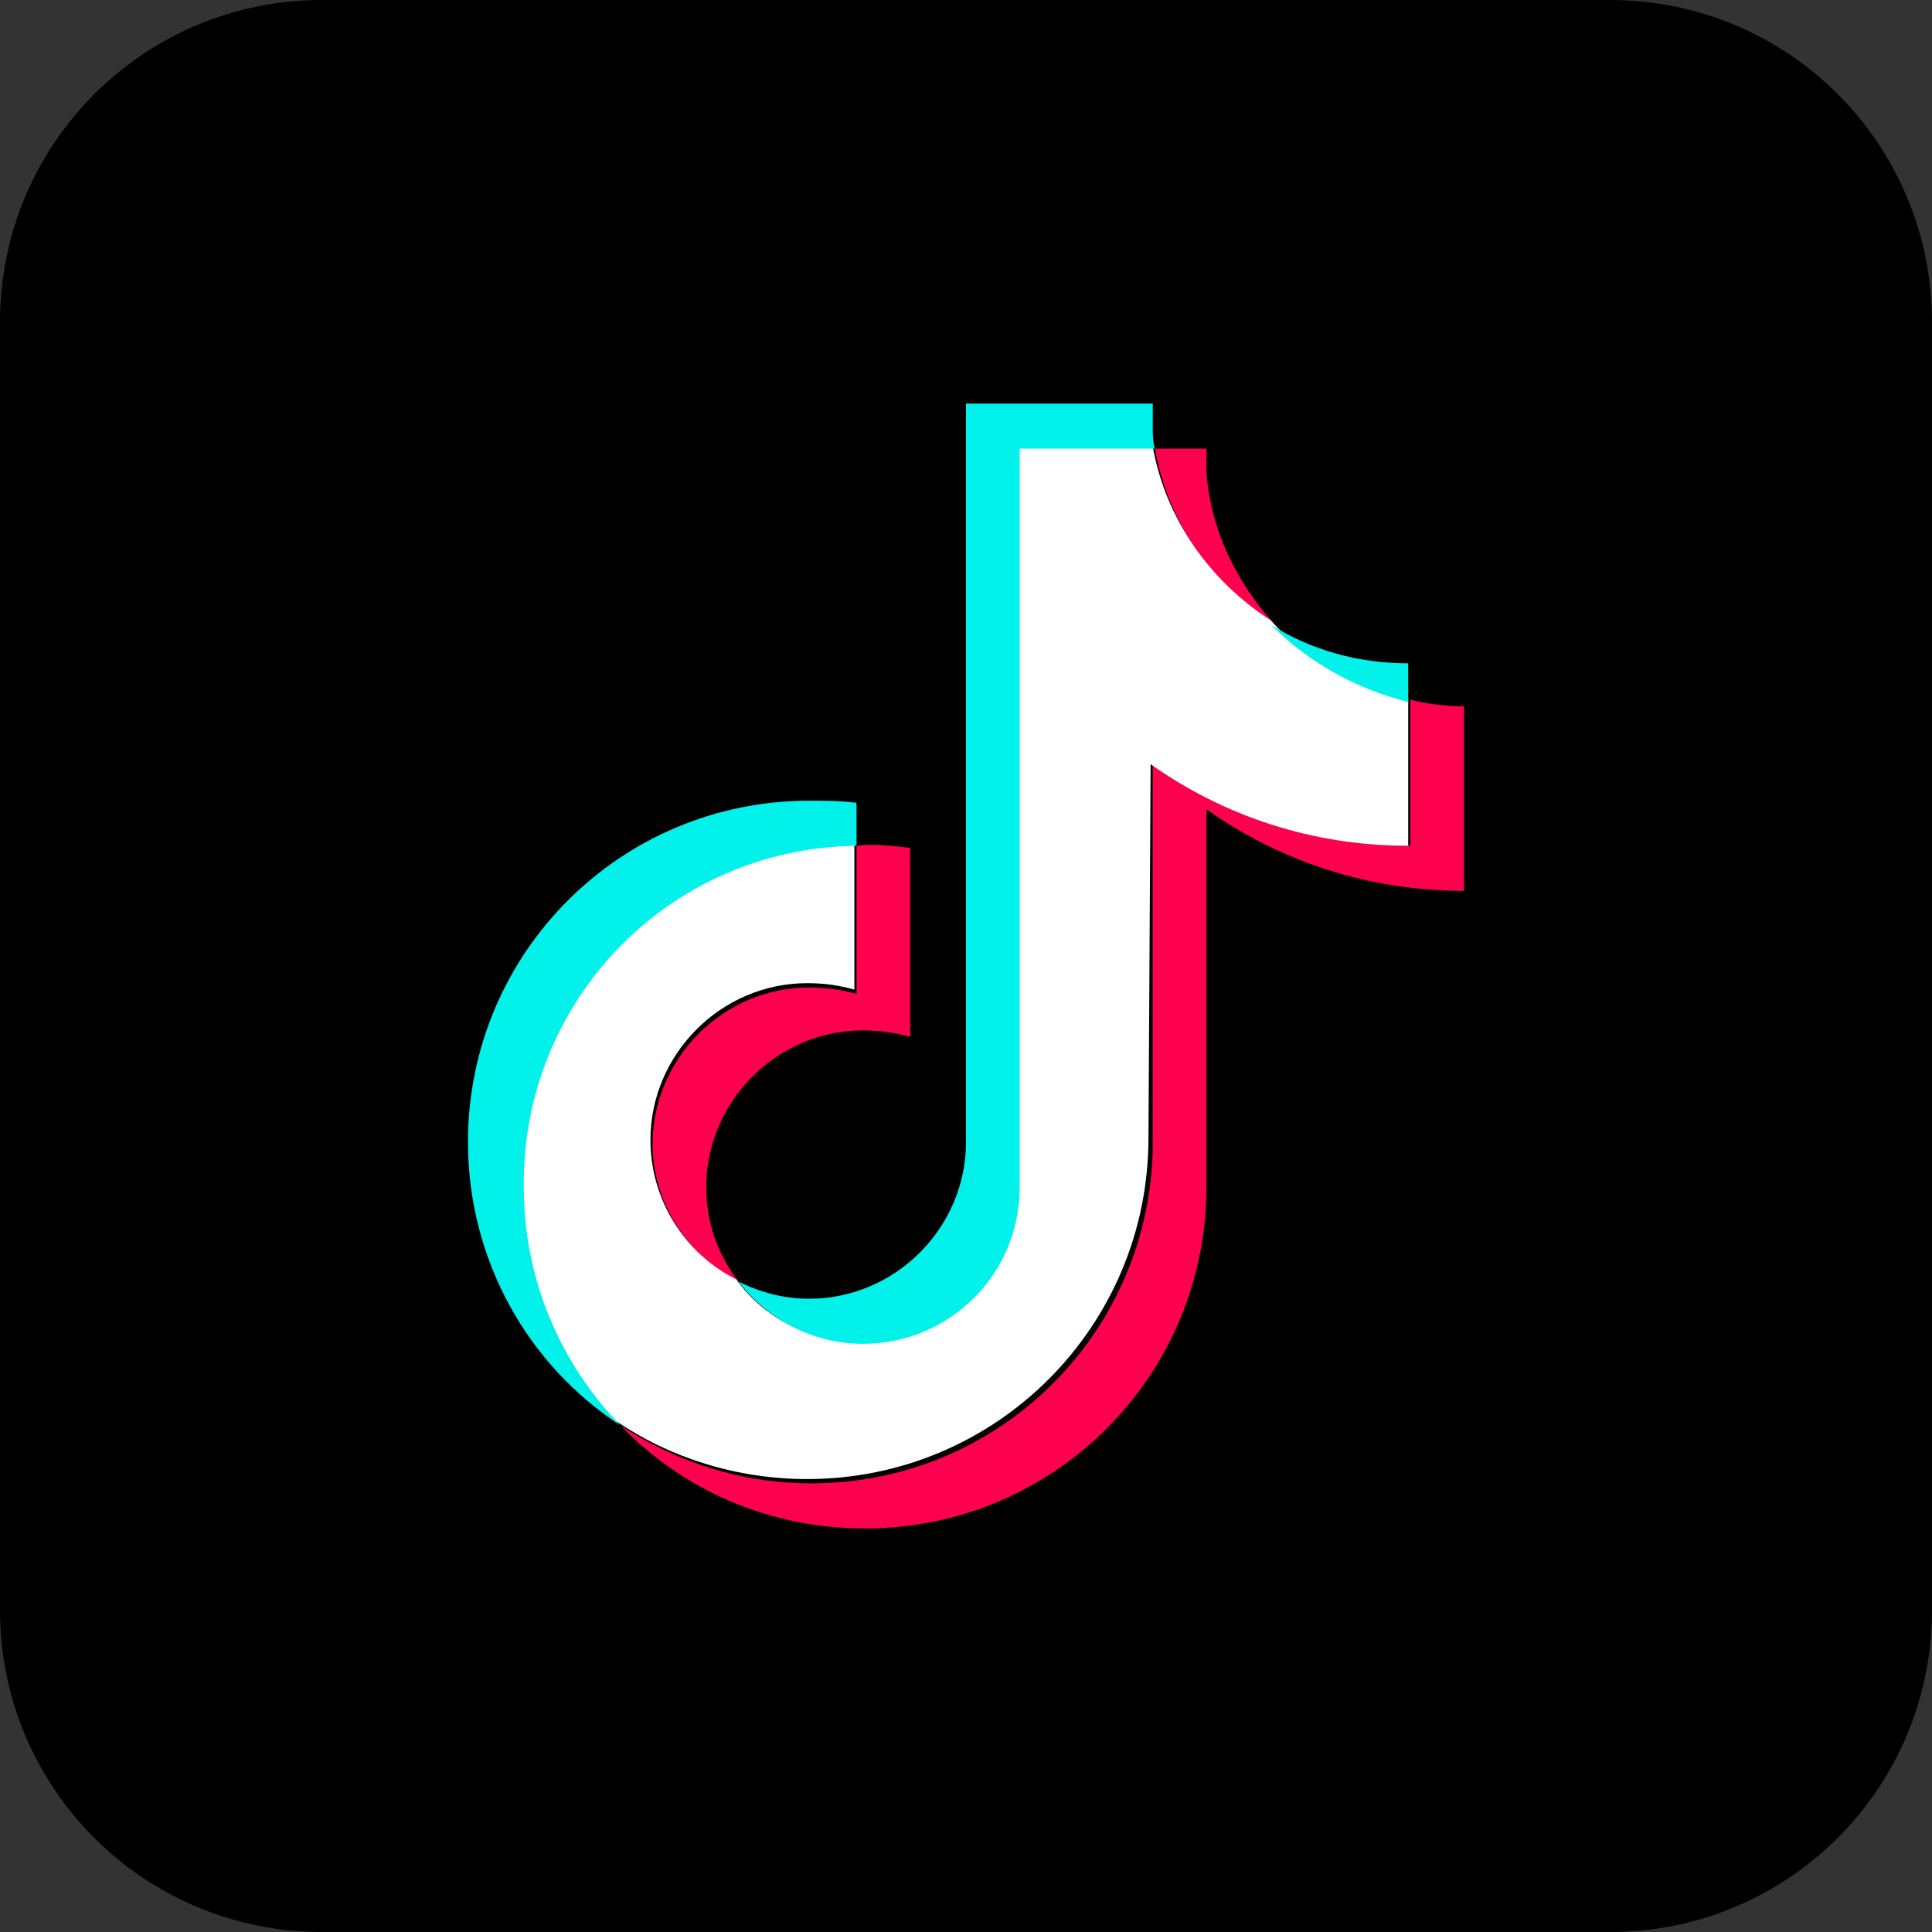 <?xml version="1.0" encoding="utf-8"?>
<!-- Generator: Adobe Illustrator 18.1.1, SVG Export Plug-In . SVG Version: 6.00 Build 0)  -->
<svg version="1.1" id="Layer_1" xmlns="http://www.w3.org/2000/svg" xmlns:xlink="http://www.w3.org/1999/xlink" x="0px" y="0px"
	 viewBox="0 0 90 90" enable-background="new 0 0 90 90" xml:space="preserve">
<rect x="0" y="0" width="90" height="90" fill="#333333" stroke="none"/>
<g>
	<path d="M75,90H15C6.7,90,0,83.3,0,75V15C0,6.7,6.7,0,15,0H75c8.3,0,15,6.7,15,15V75C90,83.3,83.3,90,75,90z"/>
	<path fill="#FF004F" d="M56.2,37.7c3.4,2.4,7.5,3.8,12,3.8v-8.6c-0.8,0-1.7-0.1-2.5-0.3v6.8c-4.5,0-8.6-1.4-12-3.8v17.6
		c0,8.8-7.1,15.9-15.9,15.9c-3.3,0-6.3-1-8.9-2.7c2.9,3,6.9,4.8,11.4,4.8c8.8,0,15.9-7.1,15.9-15.9L56.2,37.7L56.2,37.7z M59.3,29
		c-1.7-1.9-2.9-4.3-3.1-7v-1.1h-2.4C54.4,24.3,56.4,27.2,59.3,29L59.3,29z M34.4,59.7c-1-1.3-1.5-2.8-1.5-4.4c0-4,3.3-7.3,7.3-7.3
		c0.7,0,1.5,0.1,2.2,0.3v-8.8c-0.8-0.1-1.7-0.2-2.5-0.1v6.9c-0.7-0.2-1.5-0.3-2.2-0.3c-4,0-7.3,3.3-7.3,7.3
		C30.4,56,32,58.5,34.4,59.7z"/>
	<path fill="#FFFFFF" d="M53.6,35.6c3.4,2.4,7.5,3.8,12,3.8v-6.8c-2.5-0.5-4.7-1.8-6.4-3.7c-2.8-1.8-4.9-4.7-5.5-8.1h-6.3v34.4
		c0,4-3.3,7.3-7.3,7.3c-2.4,0-4.5-1.1-5.8-2.9c-2.4-1.2-4-3.7-4-6.5c0-4,3.3-7.3,7.3-7.3c0.8,0,1.5,0.1,2.2,0.3v-6.9
		c-8.6,0.2-15.6,7.2-15.6,15.9c0,4.3,1.7,8.3,4.5,11.1c2.5,1.7,5.6,2.7,8.9,2.7c8.8,0,15.9-7.1,15.9-15.9L53.6,35.6L53.6,35.6z"/>
	<path fill="#00F2EA" d="M65.6,32.7v-1.8c-2.3,0-4.5-0.6-6.4-1.8C61,30.9,63.2,32.1,65.6,32.7z M53.8,20.9c-0.1-0.3-0.1-0.7-0.1-1
		v-1.1H45v34.4c0,4-3.3,7.3-7.3,7.3c-1.2,0-2.3-0.3-3.3-0.8c1.3,1.7,3.4,2.9,5.8,2.9c4,0,7.3-3.2,7.3-7.3V20.9H53.8z M39.9,39.4v-2
		c-0.7-0.1-1.5-0.1-2.2-0.1c-8.8,0-15.9,7.1-15.9,15.9c0,5.5,2.8,10.4,7.1,13.2c-2.8-2.9-4.5-6.8-4.5-11.1
		C24.3,46.6,31.2,39.5,39.9,39.4z"/>
</g>
</svg>
